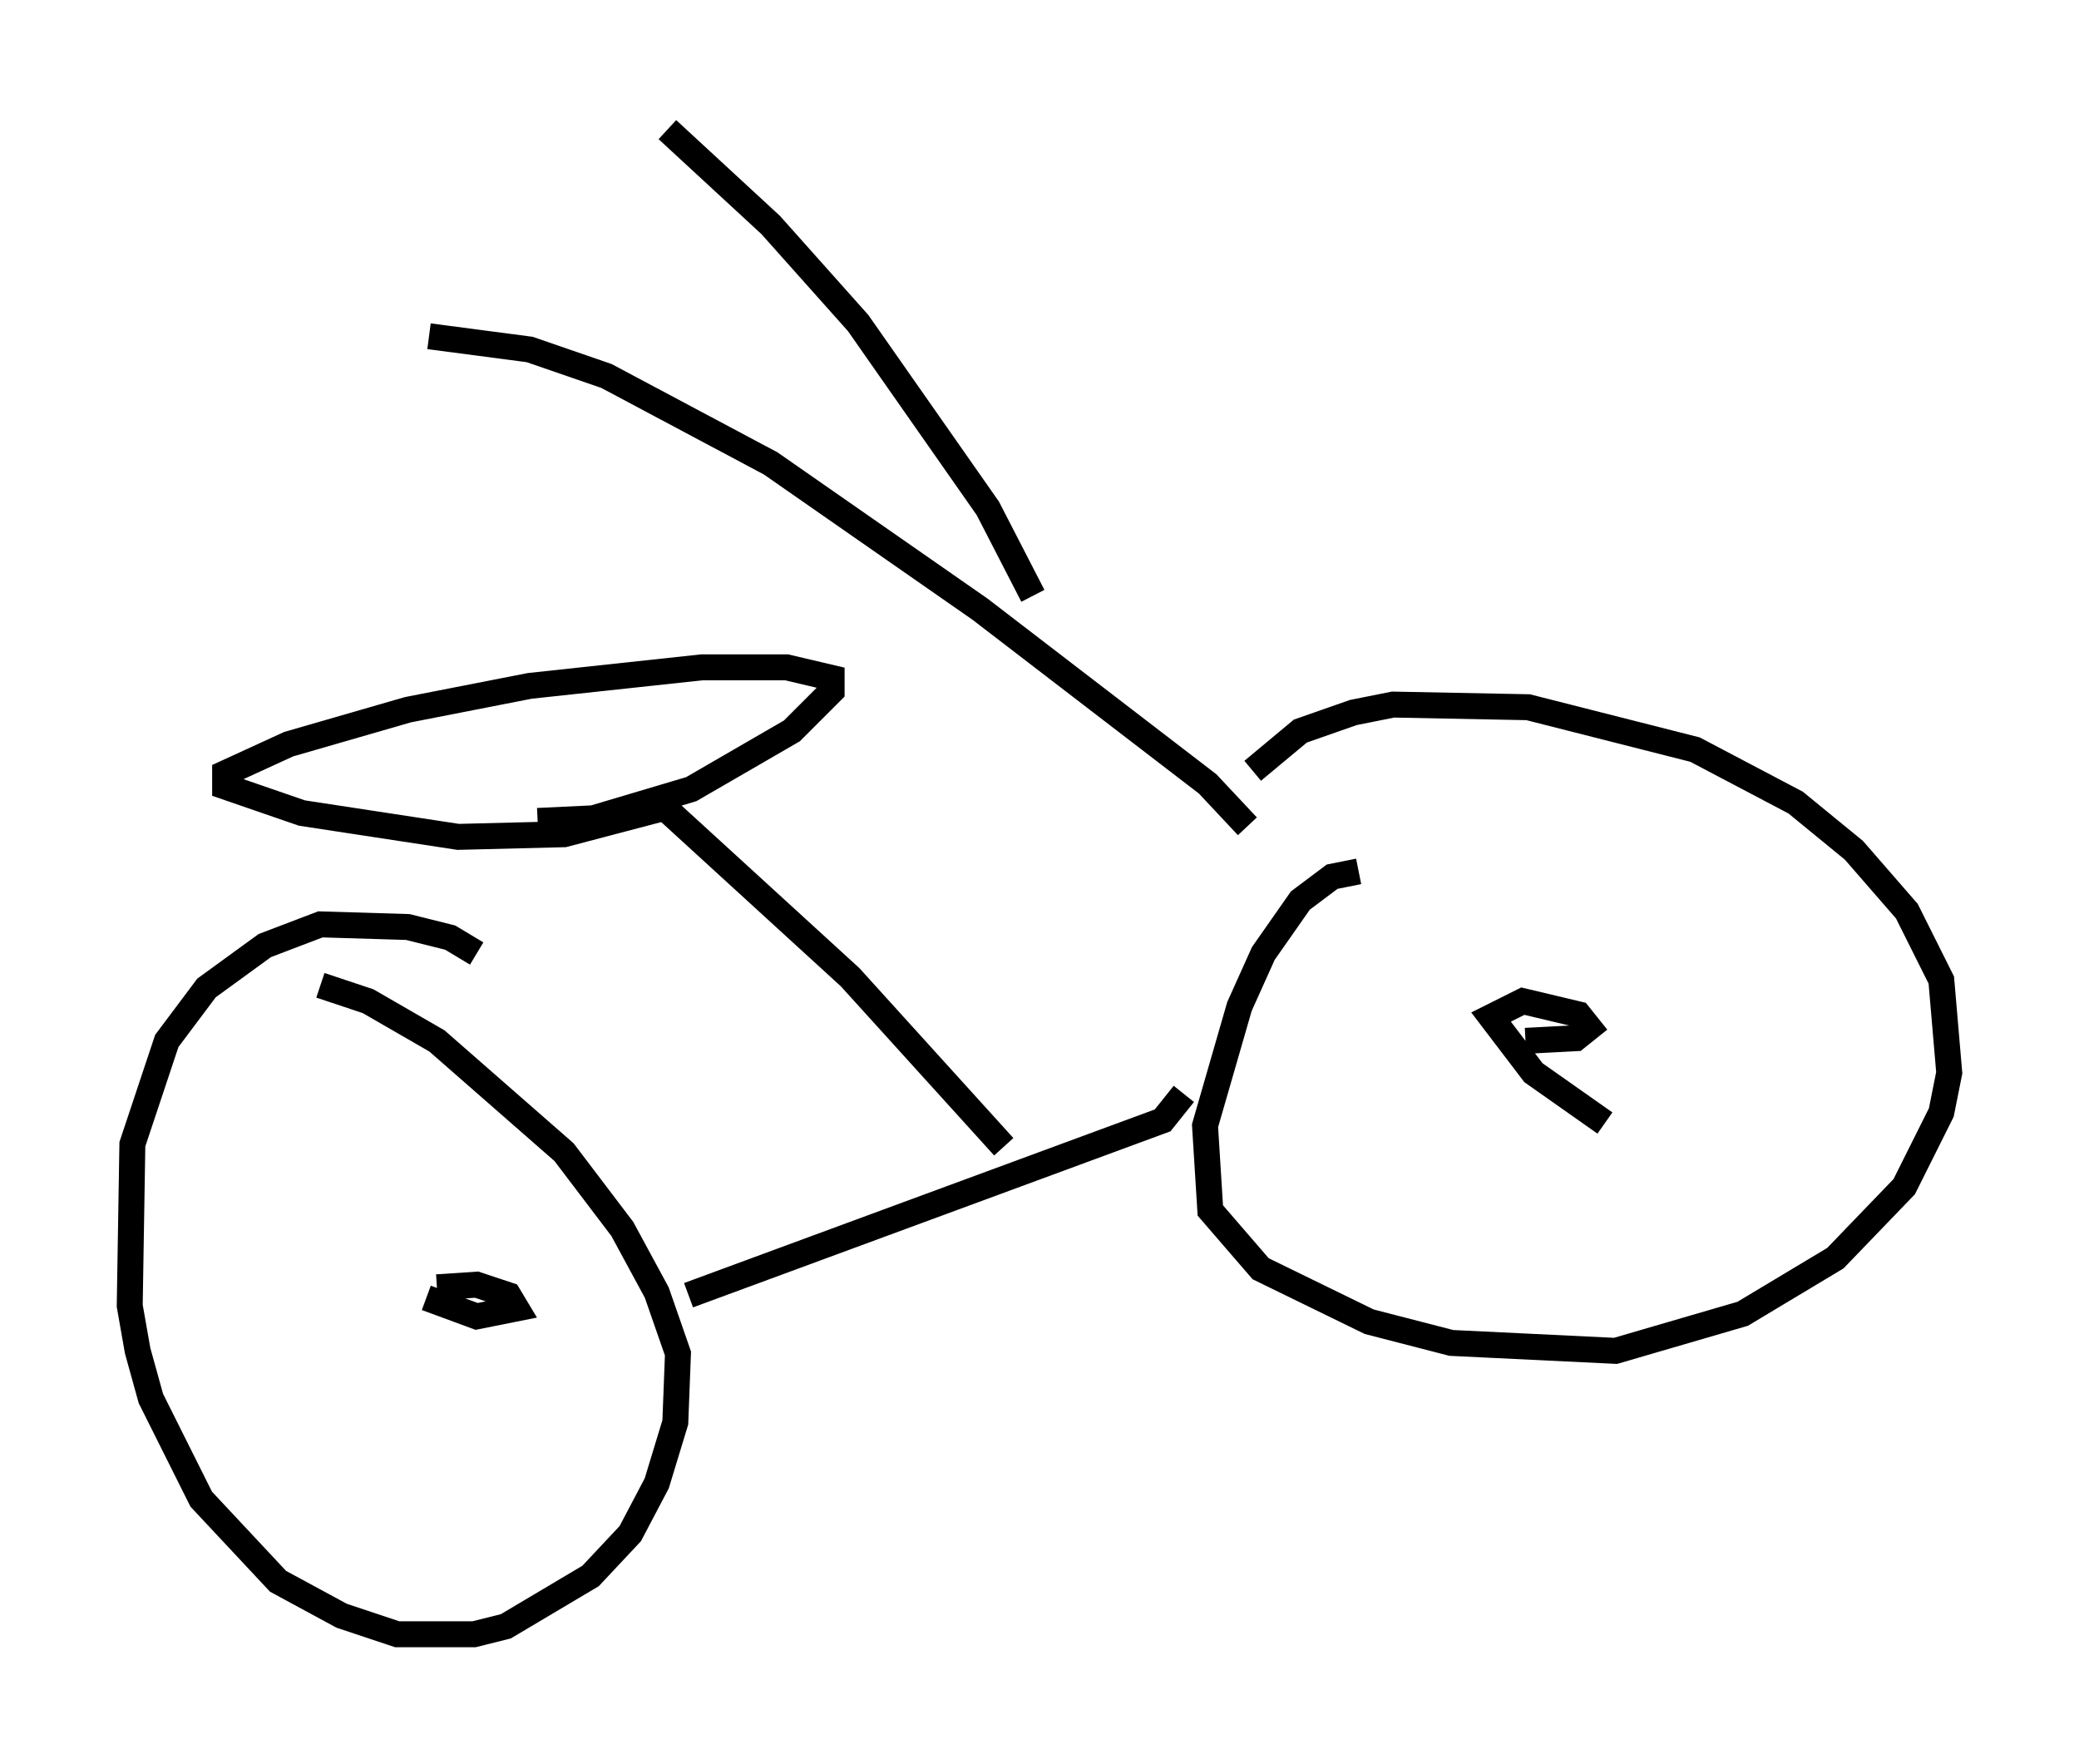 <?xml version="1.0" encoding="utf-8" ?>
<svg baseProfile="full" height="67.984" version="1.1" width="80.132" xmlns="http://www.w3.org/2000/svg" xmlns:ev="http://www.w3.org/2001/xml-events" xmlns:xlink="http://www.w3.org/1999/xlink"><defs /><rect fill="white" height="67.984" width="80.132" x="0" y="0" /><path d="M20.211, 38.688 m-1.838, -1.94 l-1.021, -0.613 -1.633, -0.408 l-3.369, -0.102 -2.144, 0.817 l-2.246, 1.633 -1.531, 2.042 l-1.327, 3.981 -0.102, 6.227 l0.306, 1.735 0.51, 1.838 l1.94, 3.879 2.96, 3.165 l2.45, 1.327 2.144, 0.715 l2.96, 0.0 1.225, -0.306 l3.267, -1.94 1.531, -1.633 l1.021, -1.94 0.715, -2.348 l0.102, -2.654 -0.817, -2.348 l-1.327, -2.45 -2.246, -2.96 l-4.9, -4.288 -2.654, -1.531 l-1.838, -0.613 m14.19, 11.944 l18.273, -6.738 0.817, -1.021 m6.738, -8.575 l-1.021, 0.204 -1.225, 0.919 l-1.429, 2.042 -0.919, 2.042 l-1.327, 4.594 0.204, 3.267 l1.94, 2.246 4.185, 2.042 l3.165, 0.817 6.329, 0.306 l4.9, -1.429 3.573, -2.144 l2.654, -2.756 1.429, -2.858 l0.306, -1.531 -0.306, -3.573 l-1.327, -2.654 -2.042, -2.348 l-2.246, -1.838 -3.879, -2.042 l-6.431, -1.633 -5.206, -0.102 l-1.531, 0.306 -2.042, 0.715 l-1.838, 1.531 m-31.442, 19.906 l1.531, -0.102 1.225, 0.408 l0.306, 0.51 -1.531, 0.306 l-1.94, -0.715 m45.428, -6.738 l-2.756, -1.94 -1.633, -2.144 l1.225, -0.613 2.144, 0.51 l0.408, 0.51 -0.51, 0.408 l-1.94, 0.102 m-10.719, -8.269 l-1.531, -1.633 -8.779, -6.738 l-8.065, -5.615 -6.329, -3.369 l-2.96, -1.021 -3.879, -0.51 m23.275, 10.004 l-1.735, -3.369 -5.002, -7.146 l-3.369, -3.777 -3.981, -3.675 m12.965, 39.2 l-5.921, -6.533 -7.146, -6.533 l-3.879, 1.021 -4.083, 0.102 l-6.023, -0.919 -2.96, -1.021 l0.0, -0.51 2.45, -1.123 l4.594, -1.327 4.696, -0.919 l6.635, -0.715 3.267, 0.0 l1.735, 0.408 0.0, 0.51 l-1.531, 1.531 -3.879, 2.246 l-3.777, 1.123 -2.144, 0.102 " fill="none" stroke="black" stroke-width="1" /></svg>